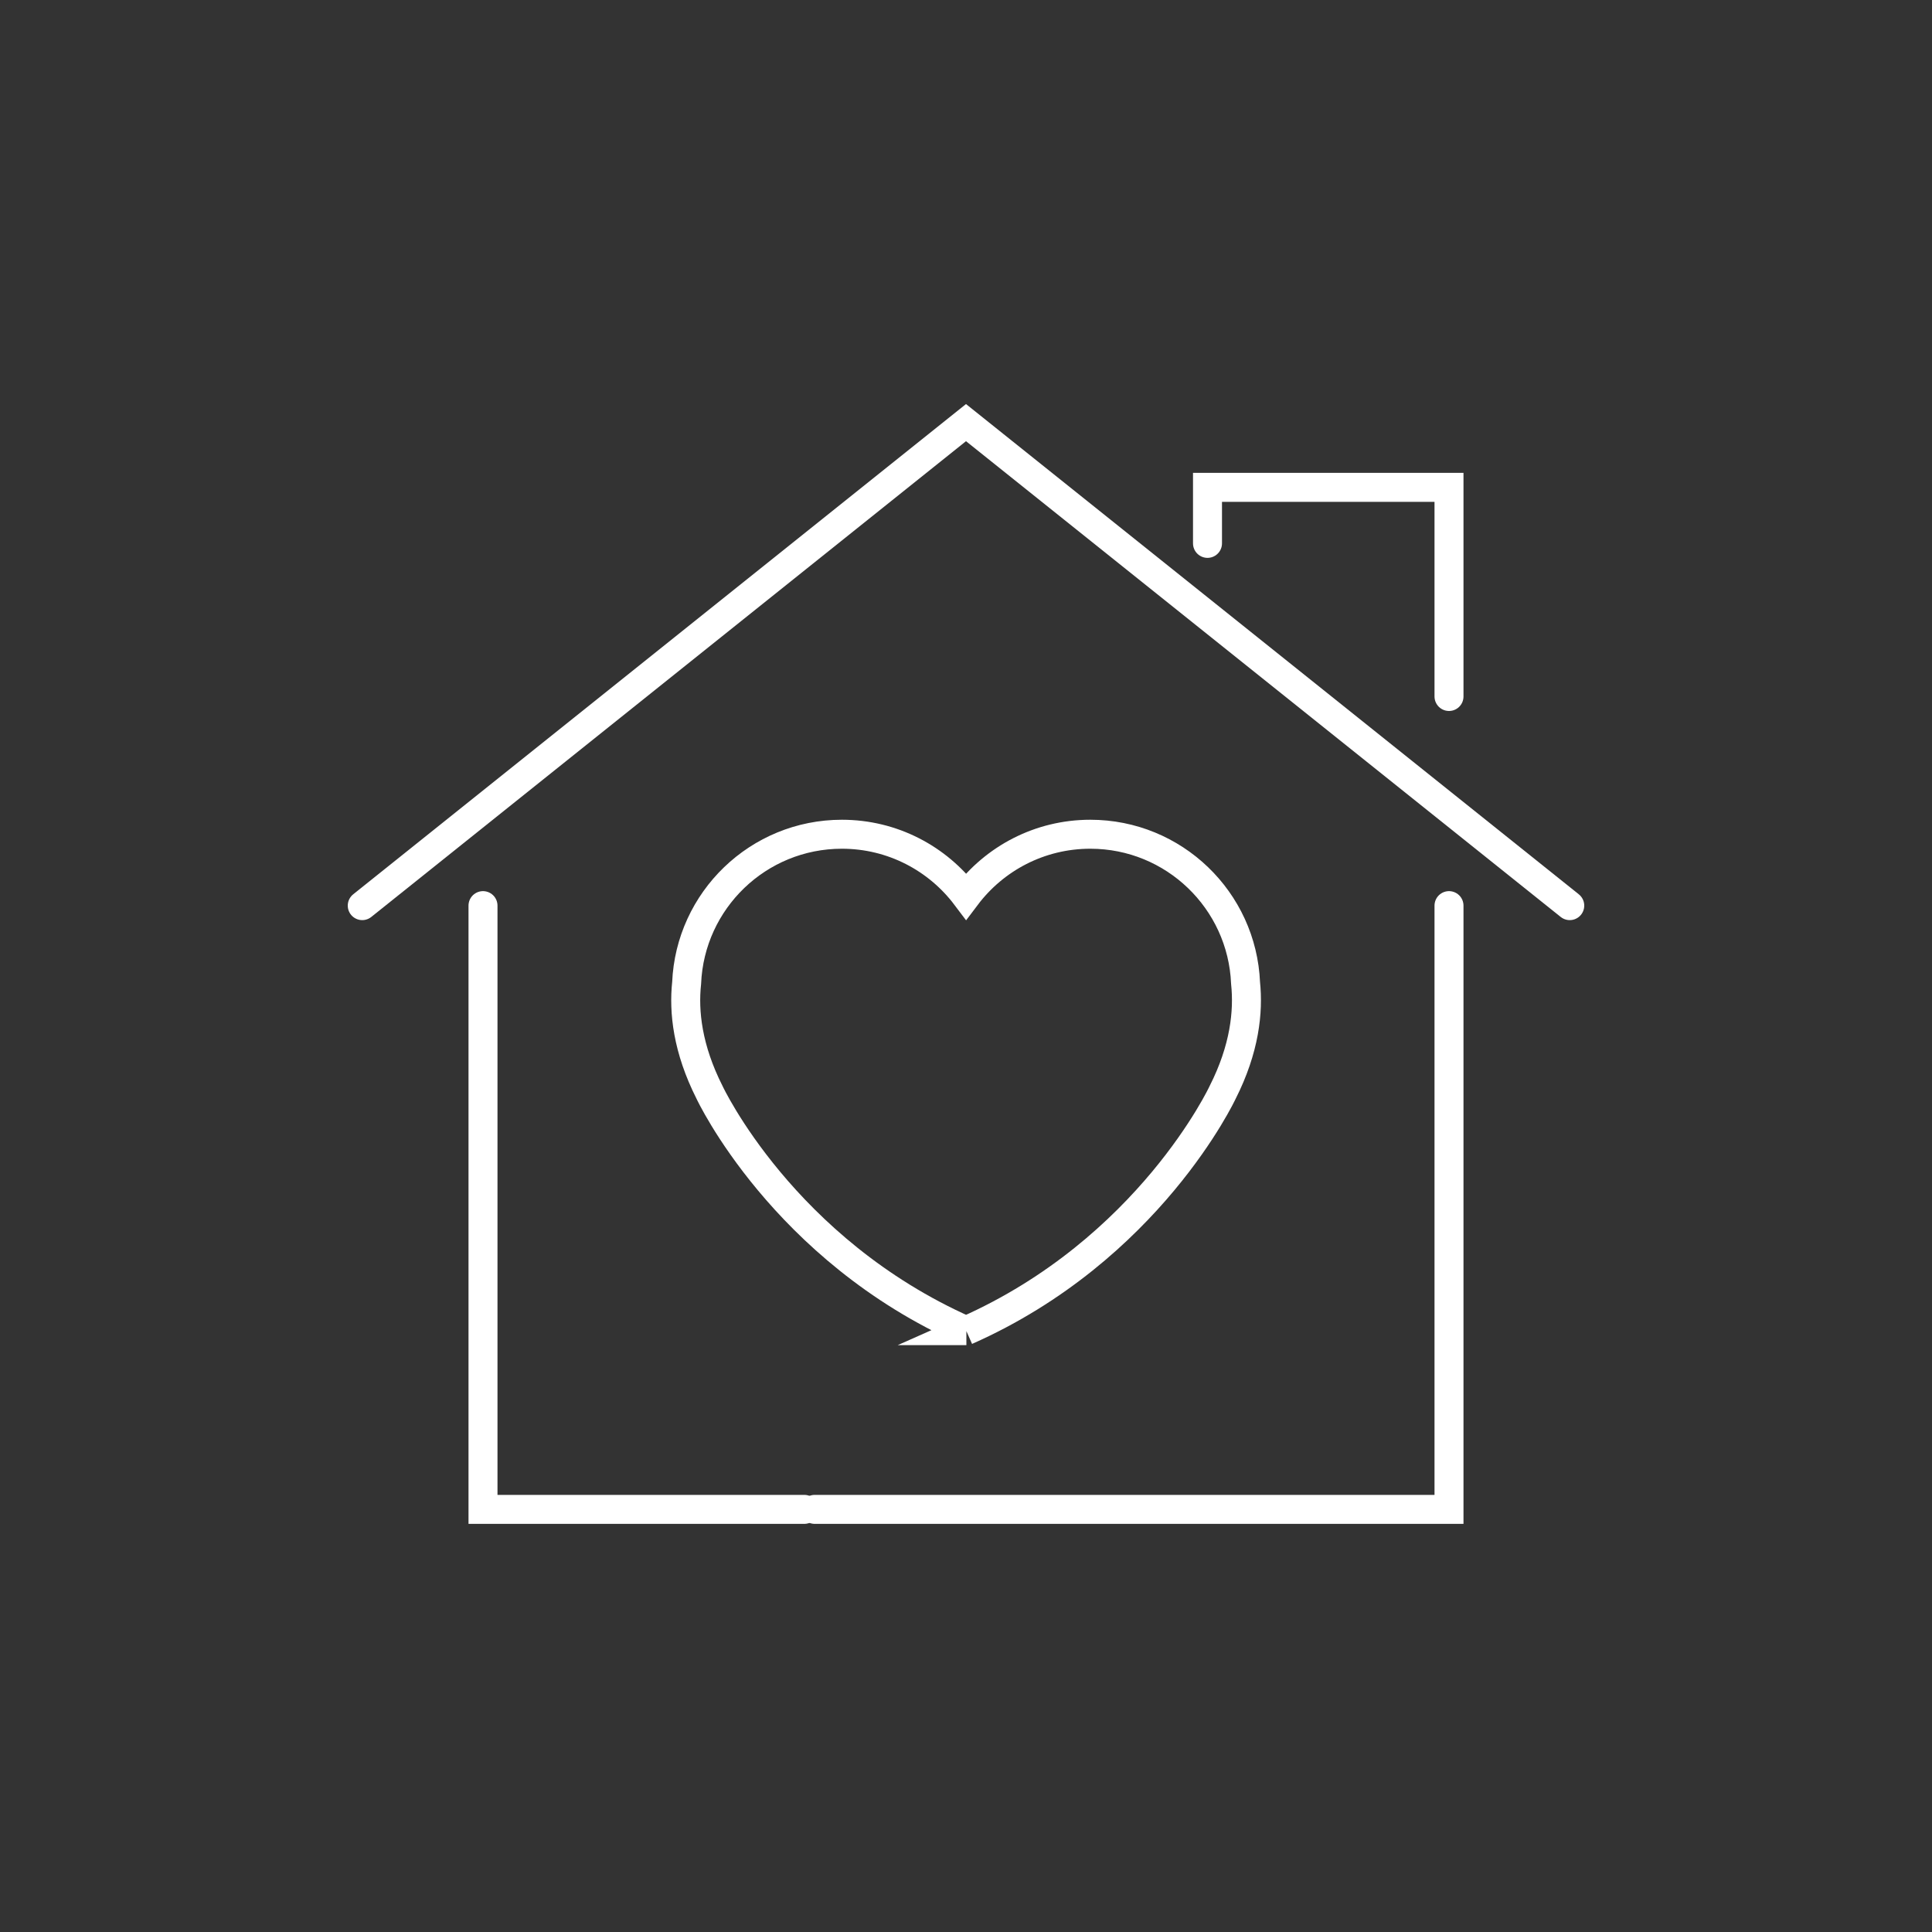 <?xml version="1.0" encoding="UTF-8"?>
<svg id="Icons" xmlns="http://www.w3.org/2000/svg" viewBox="0 0 200 200">
  <rect x="0" y="0" width="200" height="200" fill="#333333" stroke="none"/>
  <defs>
    <style>
      .cls-1 {
        fill: none;
        stroke: #fff;
        stroke-linecap: round;
        stroke-miterlimit: 10;
        stroke-width: 3px;
      }
    </style>
  </defs>
  <polyline class="cls-1" points="50 93.75 50 156.25 83.26 156.25"/>
  <polyline class="cls-1" points="37.5 93.75 100 43.75 162.5 93.75"/>
  <polyline class="cls-1" points="125 56.25 125 50.45 150 50.45 150 72.1"/>
  <path class="cls-1" d="M100.02,137.75c18.97-8.4,26.55-24.67,26.55-24.67,2.28-4.51,2.68-8.34,2.37-11.32-.36-8.57-7.42-15.4-16.07-15.4-5.26,0-9.92,2.52-12.86,6.42-2.94-3.9-7.6-6.42-12.86-6.42-8.66,0-15.71,6.84-16.07,15.4-.32,2.98.09,6.81,2.37,11.32,0,0,7.58,16.27,26.55,24.67h.02s.02,0,.02,0Z"/>
  <polyline class="cls-1" points="84.34 156.25 117.55 156.25 150 156.25 150 93.75"/>
</svg>